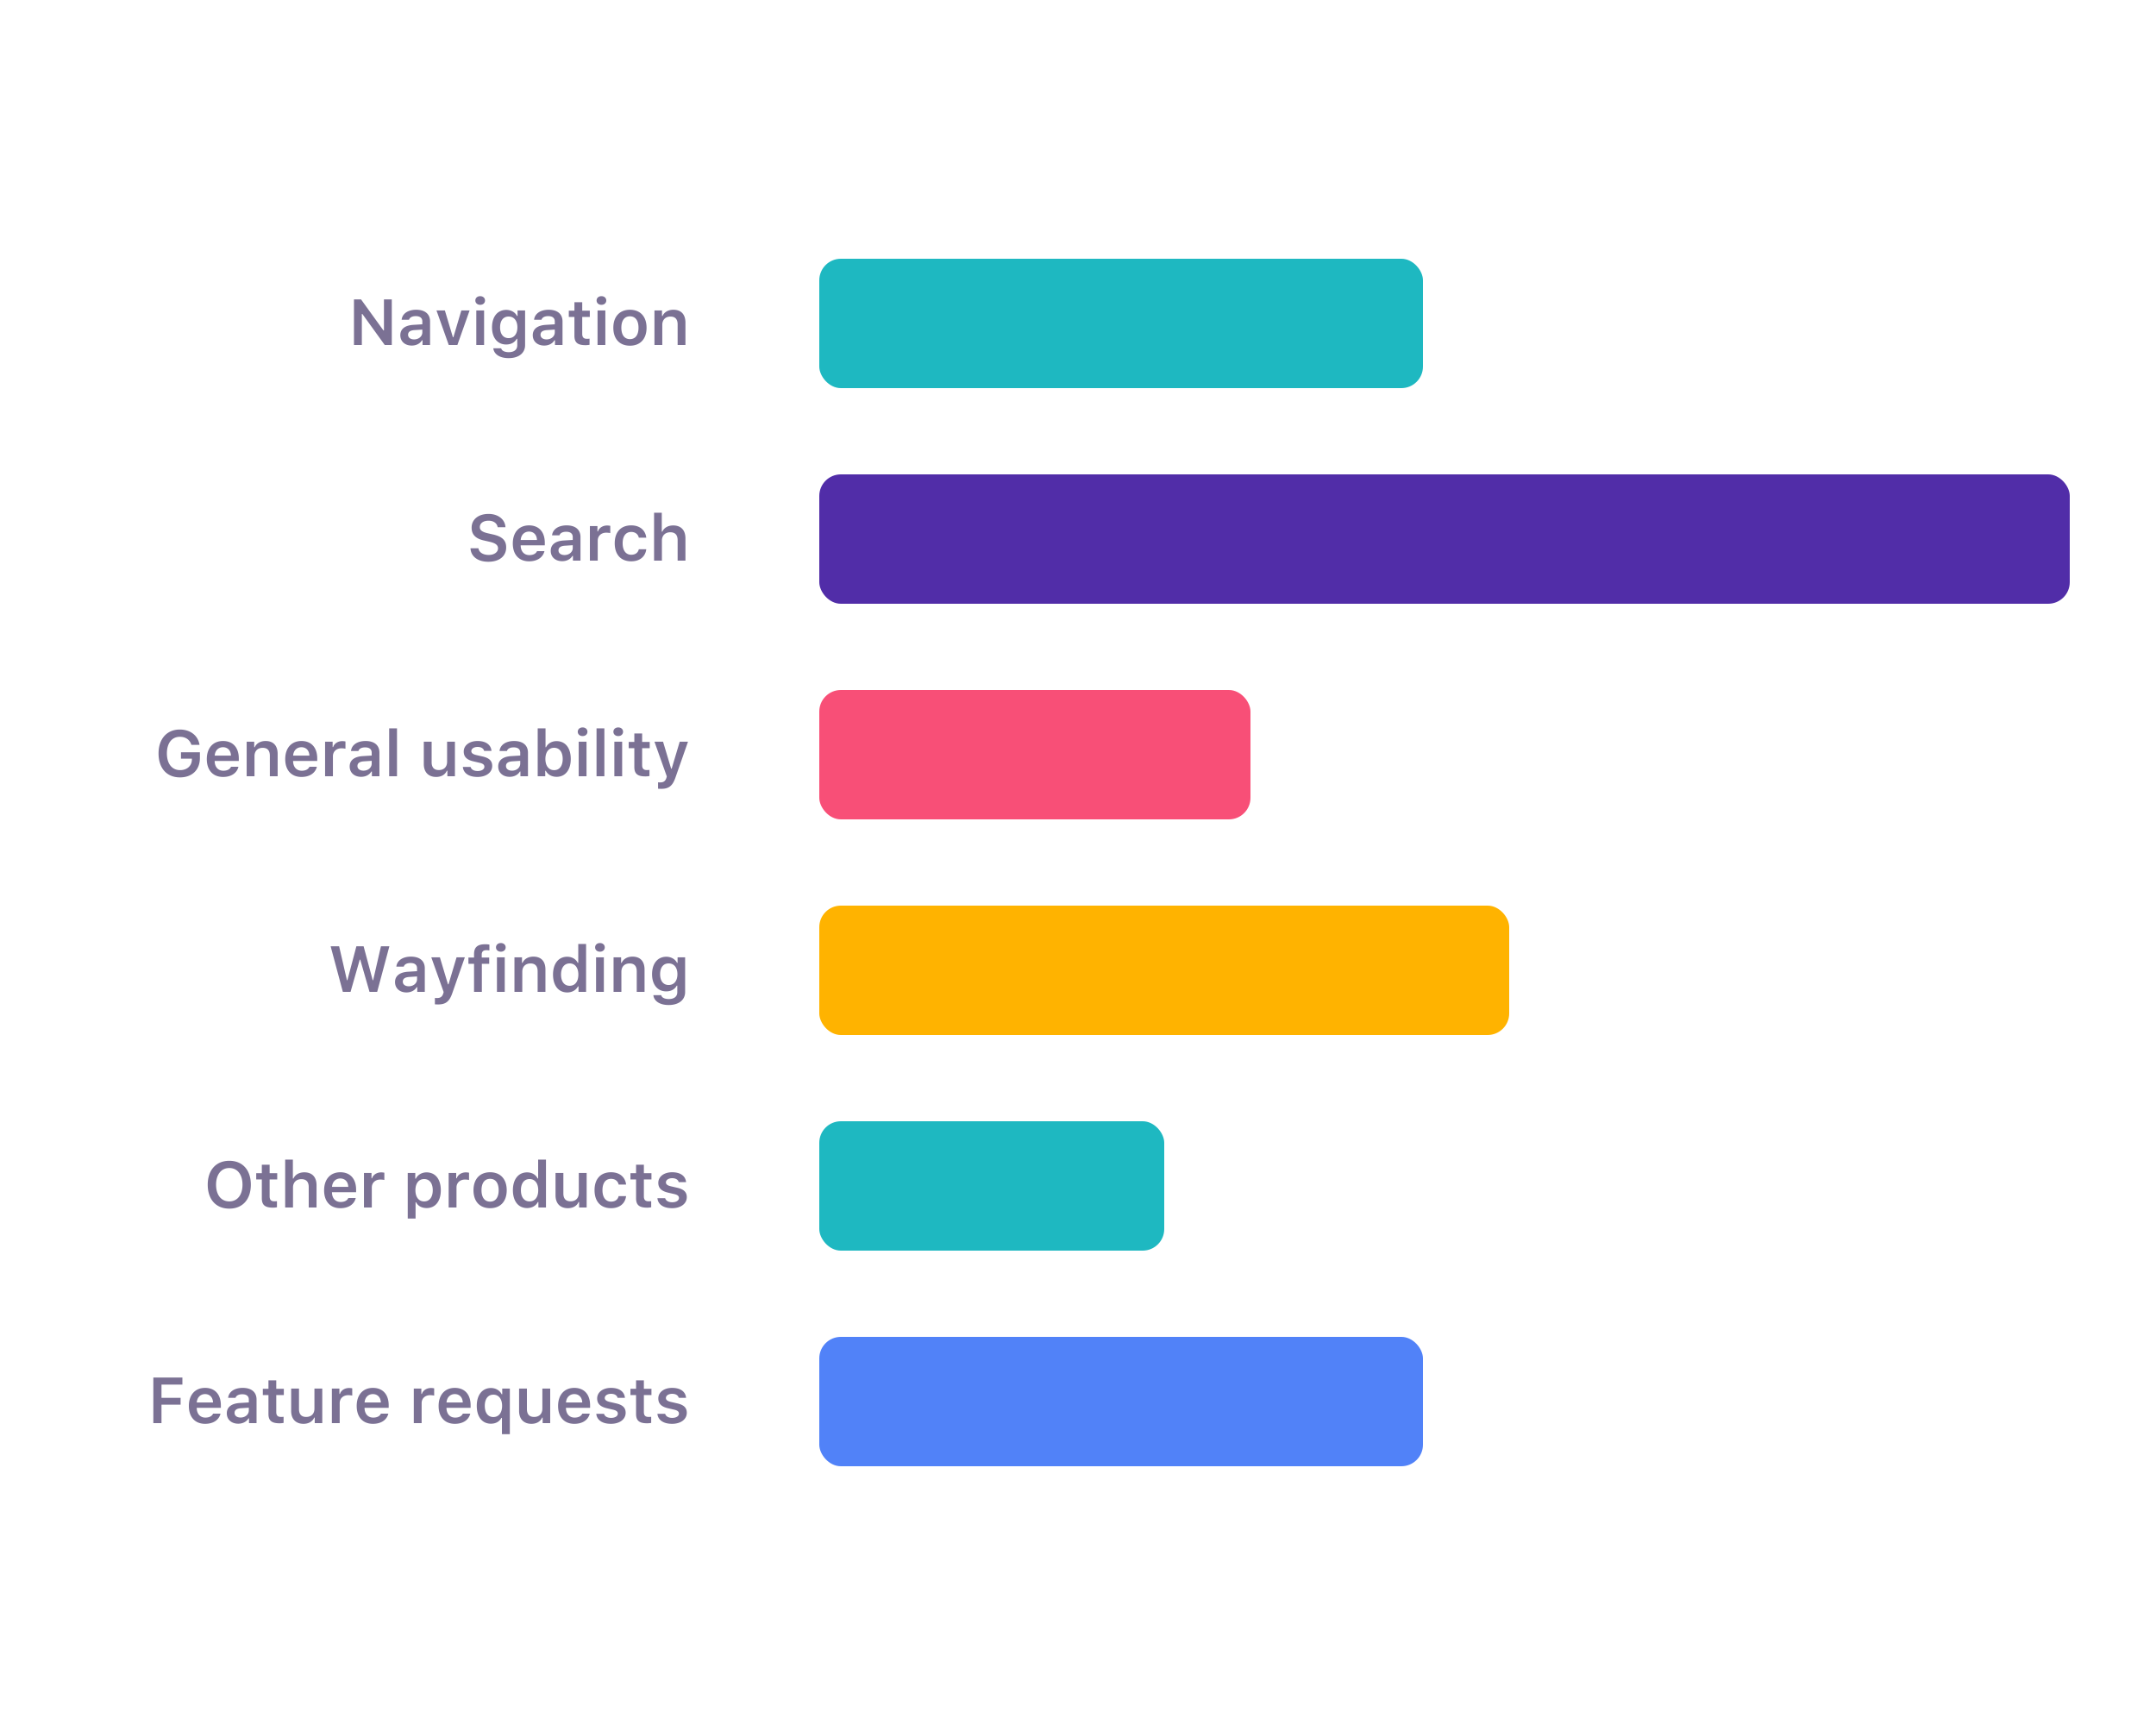 <svg width="400" height="320" viewBox="0 0 400 320" xmlns="http://www.w3.org/2000/svg"><title>illustration/bar-chart</title><g transform="translate(28 48)" fill="none" fill-rule="evenodd"><g transform="translate(124)"><rect fill="#1EB8C1" width="112" height="24" rx="4"/><rect fill="#512DA8" y="40" width="232" height="24" rx="4"/><rect fill="#F84F77" y="80" width="80" height="24" rx="4"/><rect fill="#FFB300" y="120" width="128" height="24" rx="4"/><rect fill="#1EB8C1" y="160" width="64" height="24" rx="4"/><rect fill="#5182F8" y="200" width="112" height="24" rx="4"/></g><g transform="translate(0 6)" fill="#7B7194"><path d="M39.133 10h-1.46V1.545h1.313l4.149 5.748h.1V1.545h1.453V10H43.38l-4.149-5.754h-.1V10zm9.685-1.037c.88 0 1.536-.568 1.536-1.313v-.51l-1.448.094c-.814.053-1.195.346-1.195.868 0 .539.463.86 1.107.86zm-.427 1.142c-1.237 0-2.121-.75-2.121-1.921 0-1.16.873-1.829 2.431-1.922l1.653-.1v-.539c0-.627-.422-.978-1.208-.978-.667 0-1.125.234-1.26.668h-1.37c.117-1.131 1.177-1.852 2.7-1.852 1.647 0 2.573.803 2.573 2.162V10h-1.4v-.879h-.1c-.357.621-1.06.984-1.898.984zm4.588-6.515h1.558l1.483 4.957h.1l1.47-4.957h1.535L56.857 10h-1.6L52.98 3.59zM60.367 10V3.59h1.447V10h-1.447zm.72-7.453c-.526 0-.896-.34-.896-.803s.37-.803.897-.803c.533 0 .896.34.896.803s-.363.803-.896.803zm6.903 4.178c0-1.225-.615-2.004-1.623-2.004-1.013 0-1.588.779-1.588 2.004 0 1.224.575 1.998 1.588 1.998 1.014 0 1.623-.774 1.623-1.998zm-1.623 5.713c-1.646 0-2.724-.727-2.842-1.829h1.46c.093.44.609.721 1.406.721.996 0 1.576-.469 1.576-1.271V8.846h-.1c-.369.685-1.066 1.06-1.957 1.06-1.617 0-2.625-1.254-2.625-3.181 0-1.963 1.014-3.24 2.649-3.24.873 0 1.634.433 1.986 1.13h.1V3.59h1.4v6.433c0 1.483-1.184 2.415-3.053 2.415zm7.026-3.475c.878 0 1.535-.568 1.535-1.313v-.51l-1.448.094c-.814.053-1.195.346-1.195.868 0 .539.463.86 1.108.86zm-.428 1.142c-1.236 0-2.121-.75-2.121-1.921 0-1.16.873-1.829 2.431-1.922l1.653-.1v-.539c0-.627-.422-.978-1.207-.978-.668 0-1.125.234-1.26.668H71.09c.117-1.131 1.178-1.852 2.701-1.852 1.647 0 2.572.803 2.572 2.162V10h-1.4v-.879h-.1c-.357.621-1.06.984-1.898.984zm5.607-8.044h1.448v1.57h1.406v1.16H80.02v3.146c0 .633.27.915.878.915.206 0 .311-.012.48-.03V9.96c-.204.041-.468.07-.75.07-1.47 0-2.056-.498-2.056-1.74V4.791H77.53v-1.16h1.043V2.06zM82.862 10V3.59h1.447V10H82.86zm.72-7.453c-.527 0-.896-.34-.896-.803s.369-.803.896-.803c.533 0 .897.34.897.803s-.364.803-.897.803zm5.291 6.363c1.014 0 1.588-.773 1.588-2.115 0-1.336-.58-2.115-1.588-2.115-1.014 0-1.594.779-1.594 2.115 0 1.342.58 2.115 1.594 2.115zm0 1.219c-1.922 0-3.082-1.254-3.082-3.334 0-2.068 1.178-3.334 3.082-3.334 1.91 0 3.082 1.26 3.082 3.334 0 2.08-1.166 3.334-3.082 3.334zM93.42 10V3.59h1.4v1.025h.1c.305-.715 1.055-1.154 2.016-1.154 1.43 0 2.232.861 2.232 2.39V10h-1.447V6.197c0-.978-.446-1.47-1.325-1.47-.937 0-1.523.597-1.523 1.54V10H93.42zM59.29 47.703h1.476c.093.756.843 1.242 1.916 1.242.996 0 1.716-.51 1.716-1.218 0-.61-.462-.967-1.546-1.22l-1.096-.251c-1.535-.346-2.256-1.108-2.256-2.367 0-1.535 1.254-2.555 3.146-2.555 1.776 0 3.06 1.02 3.13 2.473h-1.448c-.105-.745-.762-1.213-1.687-1.213-.973 0-1.618.468-1.618 1.19 0 .568.428.902 1.477 1.142l.973.222c1.716.387 2.437 1.102 2.437 2.391 0 1.647-1.271 2.672-3.322 2.672-1.94 0-3.223-.973-3.299-2.508zm10.856-3.088c-.867 0-1.476.621-1.54 1.559h3.017c-.03-.95-.603-1.559-1.477-1.559zm1.489 3.621h1.377c-.276 1.166-1.336 1.893-2.848 1.893-1.887 0-3.023-1.248-3.023-3.31 0-2.063 1.154-3.358 3.011-3.358 1.828 0 2.924 1.213 2.924 3.234v.47H68.6v.075c.035 1.067.65 1.735 1.605 1.735.72 0 1.219-.264 1.43-.739zm5.092.727c.878 0 1.535-.568 1.535-1.313v-.51l-1.448.094c-.814.053-1.195.346-1.195.868 0 .539.463.86 1.108.86zm-.428 1.142c-1.237 0-2.121-.75-2.121-1.921 0-1.16.873-1.829 2.431-1.922l1.653-.1v-.539c0-.627-.422-.978-1.207-.978-.668 0-1.125.234-1.26.667h-1.371c.117-1.13 1.178-1.851 2.701-1.851 1.646 0 2.572.803 2.572 2.162V50h-1.4v-.879h-.1c-.357.621-1.06.984-1.898.984zM81.443 50v-6.41h1.4v.996h.1c.176-.633.862-1.102 1.682-1.102.205 0 .457.024.598.065v1.347c-.112-.04-.51-.082-.739-.082-.931 0-1.588.586-1.588 1.483V50h-1.453zm10.46-4.254H90.52c-.135-.621-.616-1.066-1.413-1.066-.996 0-1.587.767-1.587 2.097 0 1.348.597 2.133 1.587 2.133.756 0 1.26-.357 1.413-1.025h1.382c-.158 1.342-1.166 2.244-2.789 2.244-1.927 0-3.064-1.242-3.064-3.352 0-2.08 1.13-3.316 3.058-3.316 1.647 0 2.643.937 2.795 2.285zM93.35 50v-8.889h1.43v3.516h.105c.304-.72 1.06-1.154 2.015-1.154 1.436 0 2.268.867 2.268 2.39V50h-1.447v-3.791c0-.973-.469-1.47-1.36-1.47-.955 0-1.558.62-1.558 1.54V50H93.35zM9.086 86.613c0 2.198-1.441 3.598-3.697 3.598-2.45 0-3.973-1.7-3.973-4.441 0-2.707 1.541-4.436 3.95-4.436 1.95 0 3.38 1.113 3.65 2.842H7.51c-.305-.961-1.06-1.494-2.145-1.494-1.476 0-2.402 1.177-2.402 3.076 0 1.922.943 3.105 2.45 3.105 1.288 0 2.167-.785 2.19-1.95l.006-.177H5.576v-1.183h3.51v1.06zm4.289-1.998c-.867 0-1.477.621-1.541 1.559h3.018c-.03-.95-.604-1.559-1.477-1.559zm1.488 3.621h1.377c-.275 1.166-1.336 1.893-2.847 1.893-1.887 0-3.024-1.248-3.024-3.31 0-2.063 1.154-3.358 3.012-3.358 1.828 0 2.924 1.213 2.924 3.234v.47h-4.477v.075c.035 1.067.65 1.735 1.606 1.735.72 0 1.218-.264 1.43-.739zm2.9 1.764v-6.41h1.401v1.025h.1c.304-.715 1.054-1.154 2.015-1.154 1.43 0 2.233.861 2.233 2.39V90h-1.448v-3.803c0-.978-.445-1.47-1.324-1.47-.937 0-1.523.597-1.523 1.54V90h-1.453zm10.16-5.385c-.866 0-1.476.621-1.54 1.559H29.4c-.029-.95-.603-1.559-1.476-1.559zm1.49 3.621h1.376c-.275 1.166-1.336 1.893-2.848 1.893-1.886 0-3.023-1.248-3.023-3.31 0-2.063 1.154-3.358 3.012-3.358 1.828 0 2.924 1.213 2.924 3.234v.47h-4.477v.075c.035 1.067.65 1.735 1.605 1.735.721 0 1.22-.264 1.43-.739zm2.9 1.764v-6.41h1.4v.996h.1c.175-.633.86-1.102 1.681-1.102.205 0 .457.024.598.065v1.347c-.112-.04-.51-.082-.738-.082-.932 0-1.588.586-1.588 1.483V90h-1.453zm7.113-1.037c.879 0 1.535-.568 1.535-1.313v-.51l-1.447.094c-.815.053-1.196.346-1.196.868 0 .539.463.86 1.108.86zm-.428 1.142c-1.236 0-2.121-.75-2.121-1.921 0-1.16.873-1.829 2.432-1.922l1.652-.1v-.539c0-.627-.422-.978-1.207-.978-.668 0-1.125.234-1.26.668h-1.371c.117-1.131 1.178-1.852 2.701-1.852 1.647 0 2.572.803 2.572 2.162V90h-1.4v-.879h-.1c-.357.621-1.06.984-1.898.984zM44.201 90v-8.889h1.453V90h-1.453zm12.2-6.41V90H55v-1.02h-.1c-.31.733-1.037 1.149-1.986 1.149-1.412 0-2.285-.873-2.285-2.39v-4.15h1.453v3.804c0 .984.463 1.459 1.336 1.459.937 0 1.53-.58 1.53-1.53V83.59H56.4zm1.634 1.834c0-1.16 1.055-1.963 2.567-1.963 1.523 0 2.478.674 2.584 1.84H61.82c-.105-.451-.533-.739-1.213-.739-.662 0-1.16.317-1.16.78 0 .363.305.586.95.732l1.13.258c1.225.275 1.793.803 1.793 1.746 0 1.23-1.13 2.05-2.73 2.05s-2.608-.69-2.719-1.857h1.436c.14.475.591.756 1.318.756.732 0 1.242-.322 1.242-.797 0-.363-.275-.591-.885-.726l-1.136-.264c-1.23-.281-1.81-.85-1.81-1.816zm8.947 3.539c.88 0 1.536-.568 1.536-1.313v-.51l-1.448.094c-.814.053-1.195.346-1.195.868 0 .539.463.86 1.107.86zm-.427 1.142c-1.237 0-2.121-.75-2.121-1.921 0-1.16.873-1.829 2.431-1.922l1.653-.1v-.539c0-.627-.422-.978-1.207-.978-.668 0-1.125.234-1.26.668H64.68c.117-1.131 1.177-1.852 2.7-1.852 1.647 0 2.573.803 2.573 2.162V90h-1.4v-.879h-.1c-.357.621-1.06.984-1.898.984zm8.707 0c-.897 0-1.64-.416-2.004-1.119h-.1V90h-1.4v-8.889h1.453v3.498h.1c.334-.697 1.072-1.125 1.95-1.125 1.624 0 2.632 1.26 2.632 3.31 0 2.04-1.014 3.311-2.631 3.311zm-.457-5.384c-.99 0-1.618.797-1.618 2.074 0 1.277.622 2.074 1.618 2.074.996 0 1.593-.785 1.593-2.074 0-1.29-.603-2.074-1.593-2.074zM79.369 90v-6.41h1.447V90H79.37zm.72-7.453c-.526 0-.896-.34-.896-.803s.37-.803.897-.803c.533 0 .896.34.896.803s-.363.803-.896.803zM82.675 90v-8.889h1.453V90h-1.453zm3.305 0v-6.41h1.447V90h-1.447zm.72-7.453c-.527 0-.896-.34-.896-.803s.369-.803.896-.803c.533 0 .897.34.897.803s-.364.803-.897.803zm2.989-.486h1.447v1.57h1.406v1.16h-1.406v3.147c0 .632.27.914.879.914.205 0 .31-.012.48-.03v1.137c-.205.041-.469.07-.75.07-1.47 0-2.056-.498-2.056-1.74v-3.498h-1.043v-1.16h1.043v-1.57zm4.974 10.271c-.088 0-.48-.006-.574-.023v-1.184c.082.012.299.018.398.018.616 0 .961-.24 1.149-.832l.076-.282-2.291-6.44h1.594l1.5 5.005h.1l1.493-5.004h1.536l-2.315 6.615c-.545 1.594-1.23 2.127-2.666 2.127zm-55.916 31.68L37.036 130H35.61l-2.267-8.455h1.576l1.447 6.293h.088l1.664-6.293h1.342l1.687 6.293h.082l1.448-6.293h1.564L41.975 130h-1.418l-1.723-5.988h-.088zm9.094 4.95c.879 0 1.535-.567 1.535-1.312v-.51l-1.447.094c-.815.053-1.196.346-1.196.868 0 .539.463.86 1.108.86zm-.428 1.143c-1.236 0-2.121-.75-2.121-1.921 0-1.16.873-1.829 2.432-1.922l1.652-.1v-.539c0-.627-.422-.978-1.207-.978-.668 0-1.125.234-1.26.668h-1.37c.116-1.131 1.177-1.852 2.7-1.852 1.647 0 2.573.803 2.573 2.162V130h-1.4v-.879h-.1c-.358.621-1.061.984-1.899.984zm5.848 2.227c-.088 0-.48-.006-.574-.023v-1.184c.082.012.298.018.398.018.615 0 .96-.24 1.148-.832l.077-.282-2.291-6.44h1.593l1.5 5.005h.1l1.494-5.004h1.535l-2.314 6.615c-.545 1.594-1.23 2.127-2.666 2.127zM59.95 130v-5.209h-1.043v-1.16h1.043v-.639c0-1.3.674-1.828 2.08-1.828.258 0 .51.023.768.065v1.084a2.857 2.857 0 0 0-.557-.047c-.568 0-.867.246-.867.82v.545h1.389v1.16h-1.366V130h-1.447zm4.248 0v-6.41h1.447V130H64.2zm.72-7.453c-.526 0-.896-.34-.896-.803s.37-.803.897-.803c.533 0 .896.34.896.803s-.363.803-.896.803zM67.446 130v-6.41h1.4v1.025h.1c.305-.715 1.055-1.154 2.016-1.154 1.43 0 2.232.861 2.232 2.39V130h-1.447v-3.803c0-.978-.445-1.47-1.324-1.47-.938 0-1.524.597-1.524 1.54V130h-1.453zm9.791.105c-1.623 0-2.636-1.277-2.636-3.316 0-2.027 1.02-3.305 2.636-3.305.88 0 1.606.422 1.946 1.125h.1v-3.498h1.452V130h-1.406v-1.014h-.1c-.363.703-1.101 1.12-1.992 1.12zm.451-5.384c-.99 0-1.6.785-1.6 2.074 0 1.295.604 2.074 1.6 2.074 1.002 0 1.612-.785 1.612-2.074 0-1.277-.615-2.074-1.612-2.074zM82.587 130v-6.41h1.447V130h-1.447zm.72-7.453c-.527 0-.896-.34-.896-.803s.37-.803.897-.803c.533 0 .896.34.896.803s-.363.803-.896.803zM85.833 130v-6.41h1.4v1.025h.1c.305-.715 1.055-1.154 2.016-1.154 1.43 0 2.232.861 2.232 2.39V130h-1.447v-3.803c0-.978-.445-1.47-1.324-1.47-.938 0-1.524.597-1.524 1.54V130h-1.453zm11.848-3.275c0-1.225-.616-2.004-1.623-2.004-1.014 0-1.588.779-1.588 2.004 0 1.224.574 1.998 1.588 1.998 1.013 0 1.623-.774 1.623-1.998zm-1.623 5.713c-1.647 0-2.725-.727-2.842-1.829h1.459c.094.44.61.721 1.406.721.996 0 1.576-.469 1.576-1.271v-1.213h-.1c-.368.685-1.066 1.06-1.956 1.06-1.618 0-2.625-1.254-2.625-3.181 0-1.963 1.013-3.24 2.648-3.24.873 0 1.635.433 1.986 1.13h.1v-1.025h1.4v6.433c0 1.483-1.183 2.415-3.052 2.415zm-81.51 28.896c2.455 0 3.99 1.705 3.99 4.436 0 2.724-1.523 4.44-3.99 4.44-2.485 0-4.008-1.71-4.008-4.44 0-2.73 1.553-4.436 4.008-4.436zm0 1.342c-1.506 0-2.461 1.201-2.461 3.094 0 1.886.932 3.1 2.46 3.1 1.507 0 2.444-1.214 2.444-3.1 0-1.893-.943-3.094-2.443-3.094zm6.03-.615h1.446v1.57h1.407v1.16h-1.407v3.147c0 .632.27.914.88.914.204 0 .31-.012.48-.03v1.137c-.205.041-.469.07-.75.07-1.47 0-2.057-.498-2.057-1.74v-3.498h-1.043v-1.16h1.043v-1.57zm4.33 7.939v-8.889h1.429v3.516h.105c.305-.72 1.061-1.154 2.016-1.154 1.436 0 2.268.867 2.268 2.39V170h-1.448v-3.791c0-.973-.468-1.47-1.359-1.47-.955 0-1.559.62-1.559 1.54V170h-1.453zm10.23-5.385c-.867 0-1.477.621-1.541 1.559h3.017c-.029-.95-.603-1.559-1.476-1.559zm1.488 3.621h1.377c-.275 1.166-1.336 1.893-2.848 1.893-1.886 0-3.023-1.248-3.023-3.31 0-2.063 1.154-3.358 3.012-3.358 1.828 0 2.923 1.213 2.923 3.234v.47H33.59v.075c.035 1.067.65 1.735 1.605 1.735.721 0 1.22-.264 1.43-.739zm2.9 1.764v-6.41h1.4v.996h.1c.176-.633.862-1.102 1.682-1.102.205 0 .457.024.598.065v1.347c-.112-.04-.51-.082-.739-.082-.931 0-1.587.586-1.587 1.483V170h-1.454zm11.614-6.516c1.623 0 2.642 1.254 2.642 3.31 0 2.046-1.008 3.311-2.625 3.311-.92 0-1.629-.398-1.957-1.078h-.1v3.024h-1.453v-8.461h1.4v1.06h.1c.37-.726 1.114-1.166 1.993-1.166zm-.457 5.385c1.007 0 1.605-.78 1.605-2.074 0-1.295-.603-2.074-1.6-2.074-.99 0-1.61.797-1.617 2.074.006 1.283.621 2.074 1.612 2.074zM55.24 170v-6.41h1.4v.996h.1c.176-.633.862-1.102 1.682-1.102.205 0 .457.024.598.065v1.347c-.112-.04-.51-.082-.739-.082-.931 0-1.588.586-1.588 1.483V170H55.24zm7.688-1.09c1.013 0 1.588-.773 1.588-2.115 0-1.336-.58-2.115-1.588-2.115-1.014 0-1.594.779-1.594 2.115 0 1.342.58 2.115 1.594 2.115zm0 1.219c-1.922 0-3.082-1.254-3.082-3.334 0-2.068 1.177-3.334 3.082-3.334 1.91 0 3.082 1.26 3.082 3.334 0 2.08-1.166 3.334-3.082 3.334zm6.867-.024c-1.623 0-2.637-1.277-2.637-3.316 0-2.027 1.02-3.305 2.637-3.305.879 0 1.605.422 1.945 1.125h.1v-3.498h1.453V170h-1.406v-1.014h-.1c-.363.703-1.101 1.12-1.992 1.12zm.451-5.384c-.99 0-1.6.785-1.6 2.074 0 1.295.604 2.074 1.6 2.074 1.002 0 1.611-.785 1.611-2.074 0-1.277-.615-2.074-1.61-2.074zm10.594-1.131V170h-1.4v-1.02h-.1c-.31.733-1.037 1.149-1.986 1.149-1.413 0-2.286-.873-2.286-2.39v-4.15h1.453v3.804c0 .984.463 1.459 1.336 1.459.938 0 1.53-.58 1.53-1.53v-3.732h1.453zm7.318 2.156h-1.383c-.134-.621-.615-1.066-1.412-1.066-.996 0-1.588.767-1.588 2.097 0 1.348.598 2.133 1.588 2.133.756 0 1.26-.357 1.412-1.025h1.383c-.158 1.342-1.166 2.244-2.789 2.244-1.928 0-3.064-1.242-3.064-3.352 0-2.08 1.13-3.316 3.058-3.316 1.647 0 2.643.937 2.795 2.285zm1.852-3.685h1.447v1.57h1.406v1.16h-1.406v3.147c0 .632.27.914.879.914.205 0 .31-.012.48-.03v1.137c-.205.041-.468.07-.75.07-1.47 0-2.056-.498-2.056-1.74v-3.498h-1.043v-1.16h1.043v-1.57zm4.125 3.363c0-1.16 1.054-1.963 2.566-1.963 1.524 0 2.479.674 2.584 1.84H97.92c-.106-.451-.533-.738-1.213-.738-.662 0-1.16.316-1.16.779 0 .363.305.586.95.732l1.13.258c1.225.275 1.793.803 1.793 1.746 0 1.23-1.13 2.05-2.73 2.05s-2.608-.69-2.72-1.857h1.436c.14.475.592.756 1.319.756.732 0 1.242-.322 1.242-.797 0-.363-.276-.591-.885-.726l-1.137-.264c-1.23-.281-1.81-.85-1.81-1.816zM1.96 210H.449v-8.455h5.39v1.307H1.962v2.46h3.545v1.26H1.96V210zm8.086-5.385c-.867 0-1.477.621-1.541 1.559h3.017c-.029-.95-.603-1.559-1.476-1.559zm1.488 3.621h1.377c-.275 1.166-1.336 1.893-2.848 1.893-1.886 0-3.023-1.248-3.023-3.31 0-2.063 1.154-3.358 3.012-3.358 1.828 0 2.924 1.213 2.924 3.234v.47H8.5v.075c.035 1.067.65 1.735 1.605 1.735.721 0 1.22-.264 1.43-.739zm5.092.727c.879 0 1.535-.568 1.535-1.313v-.51l-1.447.094c-.815.053-1.195.346-1.195.868 0 .539.462.86 1.107.86zm-.428 1.142c-1.236 0-2.12-.75-2.12-1.921 0-1.16.872-1.829 2.43-1.922l1.653-.1v-.539c0-.627-.422-.978-1.207-.978-.668 0-1.125.234-1.26.667h-1.37c.116-1.13 1.177-1.851 2.7-1.851 1.647 0 2.573.803 2.573 2.162V210h-1.4v-.879h-.1c-.358.621-1.06.984-1.899.984zm5.608-8.044h1.447v1.57h1.406v1.16h-1.406v3.147c0 .632.27.914.879.914.205 0 .31-.012.48-.03v1.137c-.205.041-.468.07-.75.07-1.47 0-2.056-.498-2.056-1.74v-3.498h-1.043v-1.16h1.043v-1.57zm9.984 1.529V210h-1.4v-1.02h-.1c-.31.733-1.037 1.149-1.986 1.149-1.412 0-2.285-.873-2.285-2.39v-4.15h1.453v3.804c0 .984.463 1.459 1.336 1.459.937 0 1.529-.58 1.529-1.53v-3.732h1.453zm1.781 6.41v-6.41h1.4v.996h.1c.176-.633.862-1.102 1.682-1.102.205 0 .457.024.598.065v1.347c-.112-.04-.51-.082-.739-.082-.931 0-1.588.586-1.588 1.483V210h-1.453zm7.612-5.385c-.868 0-1.477.621-1.541 1.559h3.017c-.03-.95-.603-1.559-1.476-1.559zm1.488 3.621h1.377c-.276 1.166-1.336 1.893-2.848 1.893-1.887 0-3.023-1.248-3.023-3.31 0-2.063 1.154-3.358 3.011-3.358 1.829 0 2.924 1.213 2.924 3.234v.47h-4.476v.075c.035 1.067.65 1.735 1.605 1.735.72 0 1.219-.264 1.43-.739zm6.1 1.764v-6.41h1.4v.996h.1c.175-.633.86-1.102 1.681-1.102.205 0 .457.024.598.065v1.347c-.112-.04-.51-.082-.739-.082-.931 0-1.587.586-1.587 1.483V210H48.77zm7.61-5.385c-.866 0-1.476.621-1.54 1.559h3.017c-.029-.95-.603-1.559-1.476-1.559zm1.49 3.621h1.376c-.275 1.166-1.336 1.893-2.848 1.893-1.886 0-3.023-1.248-3.023-3.31 0-2.063 1.154-3.358 3.012-3.358 1.828 0 2.923 1.213 2.923 3.234v.47h-4.476v.075c.035 1.067.65 1.735 1.605 1.735.721 0 1.22-.264 1.43-.739zm5.226-4.752c.867 0 1.629.452 1.98 1.166h.1v-1.06h1.412v8.46h-1.465v-3.023h-.1c-.369.686-1.043 1.078-1.95 1.078-1.618 0-2.62-1.277-2.62-3.316 0-2.021 1.025-3.305 2.643-3.305zm.433 5.385c1.002 0 1.623-.79 1.623-2.074 0-1.277-.627-2.074-1.617-2.074-.996 0-1.594.779-1.594 2.074 0 1.3.592 2.074 1.588 2.074zm10.547-5.28V210h-1.4v-1.02h-.1c-.31.733-1.037 1.149-1.986 1.149-1.412 0-2.285-.873-2.285-2.39v-4.15h1.453v3.804c0 .984.463 1.459 1.336 1.459.937 0 1.529-.58 1.529-1.53v-3.732h1.453zm4.47 1.026c-.866 0-1.476.621-1.54 1.559h3.017c-.029-.95-.603-1.559-1.476-1.559zm1.49 3.621h1.376c-.275 1.166-1.336 1.893-2.848 1.893-1.886 0-3.023-1.248-3.023-3.31 0-2.063 1.154-3.358 3.012-3.358 1.828 0 2.924 1.213 2.924 3.234v.47h-4.477v.075c.035 1.067.65 1.735 1.605 1.735.721 0 1.22-.264 1.43-.739zm2.753-2.812c0-1.16 1.055-1.963 2.566-1.963 1.524 0 2.479.674 2.584 1.84h-1.365c-.105-.451-.533-.738-1.213-.738-.662 0-1.16.316-1.16.779 0 .363.305.586.95.732l1.13.258c1.225.275 1.793.803 1.793 1.746 0 1.23-1.13 2.05-2.73 2.05s-2.608-.69-2.719-1.857h1.436c.14.475.591.756 1.318.756.732 0 1.242-.322 1.242-.797 0-.363-.275-.591-.885-.726l-1.136-.264c-1.23-.281-1.811-.85-1.811-1.816zm7.219-3.363h1.447v1.57h1.406v1.16h-1.406v3.147c0 .632.27.914.879.914.205 0 .31-.012.48-.03v1.137c-.205.041-.468.07-.75.07-1.47 0-2.056-.498-2.056-1.74v-3.498h-1.043v-1.16h1.043v-1.57zm4.125 3.363c0-1.16 1.054-1.963 2.566-1.963 1.524 0 2.479.674 2.584 1.84H97.92c-.106-.451-.533-.738-1.213-.738-.662 0-1.16.316-1.16.779 0 .363.305.586.95.732l1.13.258c1.225.275 1.793.803 1.793 1.746 0 1.23-1.13 2.05-2.73 2.05s-2.608-.69-2.72-1.857h1.436c.14.475.592.756 1.319.756.732 0 1.242-.322 1.242-.797 0-.363-.276-.591-.885-.726l-1.137-.264c-1.23-.281-1.81-.85-1.81-1.816z"/></g></g></svg>